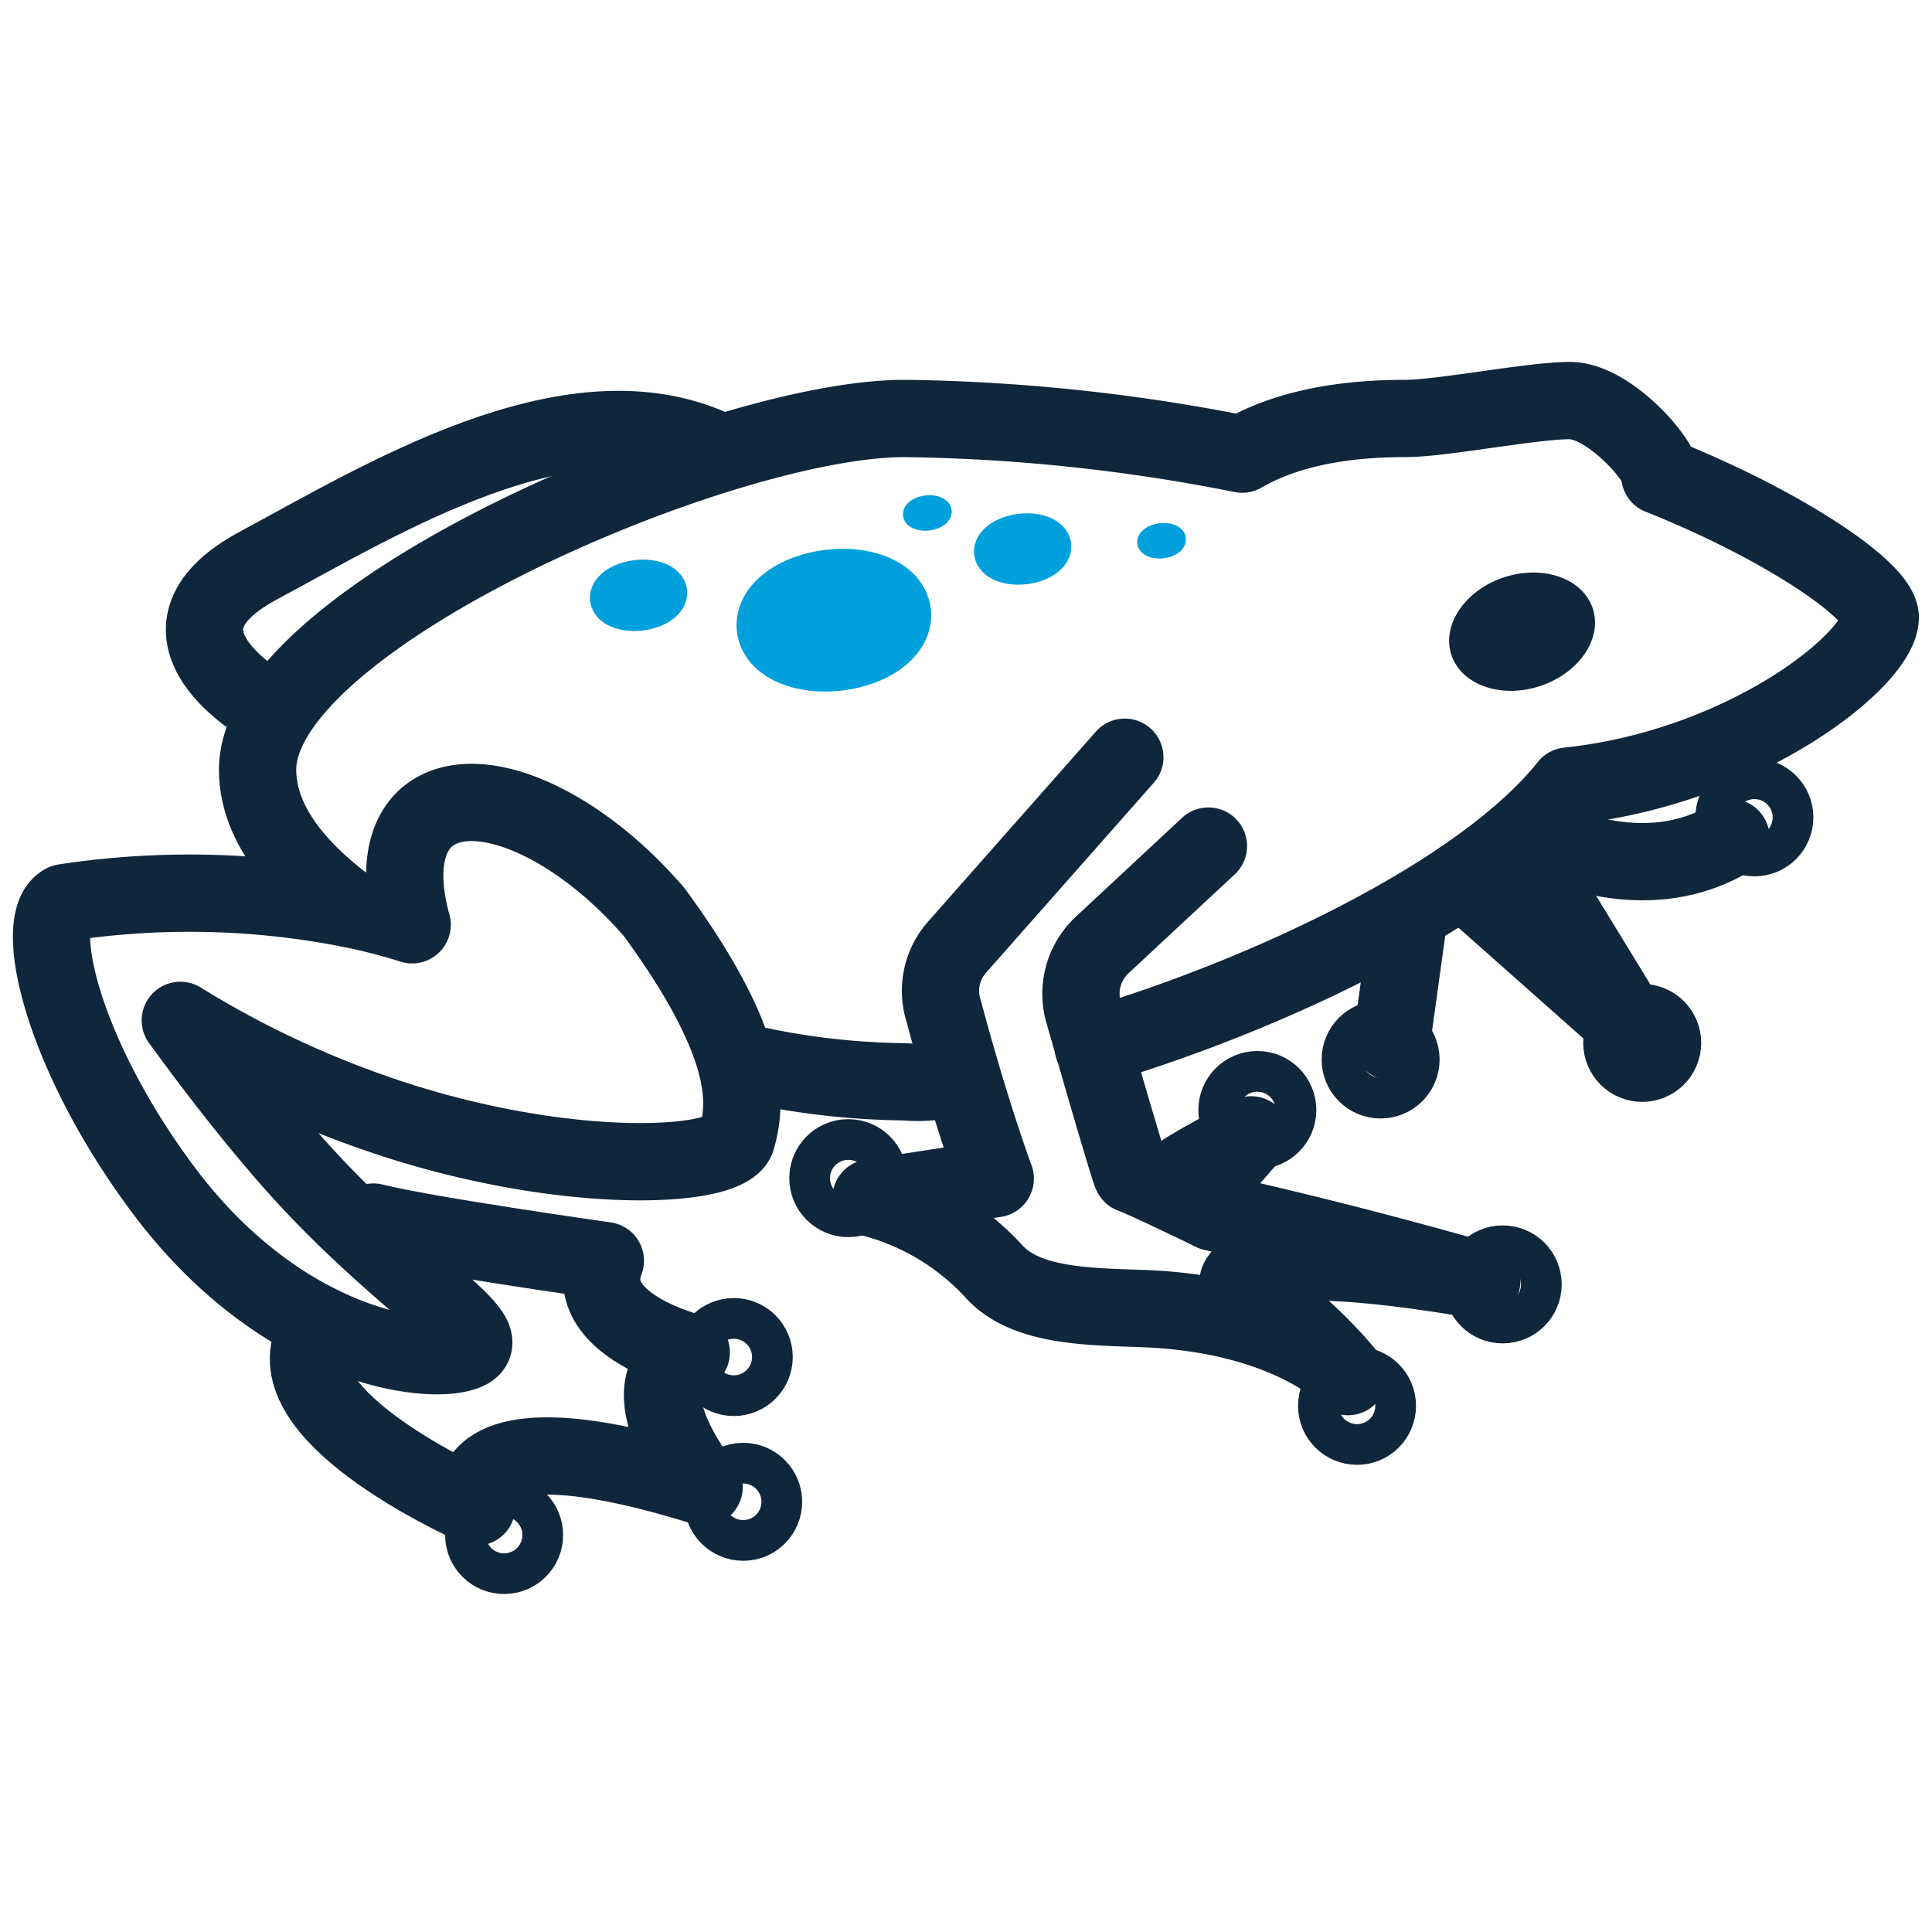 <svg id="Layer_1" data-name="Layer 1" xmlns="http://www.w3.org/2000/svg" xmlns:xlink="http://www.w3.org/1999/xlink" viewBox="0 0 150 150"><defs><symbol id="icon_reptile_native_southern-bell-frog_outline" data-name="icon_reptile_native_southern-bell-frog_outline" viewBox="0 0 150 150"><rect width="150" height="150" fill="none"/><g id="Layer_2" data-name="Layer 2"><circle cx="127.5" cy="80.97" r="1.58" fill="none" stroke="#10263b" stroke-linecap="round" stroke-linejoin="round" stroke-width="6"/><circle cx="136.21" cy="63.46" r="1.58" fill="none" stroke="#10263b" stroke-linecap="round" stroke-linejoin="round" stroke-width="6"/><ellipse cx="118.25" cy="49.18" rx="5.78" ry="4.45" transform="matrix(0.95, -0.31, 0.31, 0.95, -9.41, 38.98)" fill="#10263b"/><path d="M73.15,83.87a11.33,11.33,0,0,1-2.94.12A57.79,57.79,0,0,1,58,82.55" fill="none" stroke="#10263b" stroke-linecap="round" stroke-linejoin="round" stroke-width="6"/><path d="M27.17,70.56C22.83,67.37,20,63.73,20,59.76,20,47.94,56,32.49,70.21,32.49a142.4,142.4,0,0,1,26.23,2.77c2.94-1.7,7-2.77,12.67-2.77,2.83,0,9.85-1.39,12.76-1.39,3.19,0,7.41,5.06,7,5.84,9.47,3.77,17.11,8.88,17.11,11,0,3.24-10.54,11.66-24.24,13.09-6.62,8.34-23.33,16.23-36.87,20.23" fill="none" stroke="#10263b" stroke-linecap="round" stroke-linejoin="round" stroke-width="6"/><path d="M27.17,70.56A64.51,64.51,0,0,0,5,70.08c-2.56,1.28-.26,11.65,7.65,22.26,9.36,12.56,21.1,13.8,23.66,12.52S30.62,99.43,22,89.41c-3.14-3.65-5.8-7.17-8-10.19A76.48,76.48,0,0,0,29.2,86.44c14.14,4.92,27.32,4.38,28,1.94s1.41-6.9-6.4-17.55c-6.16-7.16-14.08-10.46-17.68-7.37C31.26,65.1,31,68.19,32,71.8a46.73,46.73,0,0,0-4.82-1.24" fill="none" stroke="#10263b" stroke-linecap="round" stroke-linejoin="round" stroke-width="6"/><circle cx="57.7" cy="116.6" r="1.58" fill="none" stroke="#10263b" stroke-linecap="round" stroke-linejoin="round" stroke-width="6"/><circle cx="39.14" cy="119.18" r="1.58" fill="none" stroke="#10263b" stroke-linecap="round" stroke-linejoin="round" stroke-width="6"/><circle cx="56.97" cy="105.36" r="1.58" fill="none" stroke="#10263b" stroke-linecap="round" stroke-linejoin="round" stroke-width="6"/><path d="M29,94.88c3.86,1,18,3,18,3-1.95,5,6.67,7.12,6.67,7.12-5.55,2.5,1,10.45,1,10.45C34.8,109.24,37,117,37,117s-14-6.12-13-12.12" fill="none" stroke="#10263b" stroke-linecap="round" stroke-linejoin="round" stroke-width="6"/><circle cx="65.86" cy="91.47" r="1.58" fill="none" stroke="#10263b" stroke-linecap="round" stroke-linejoin="round" stroke-width="6"/><circle cx="105.36" cy="109.15" r="1.58" fill="none" stroke="#10263b" stroke-linecap="round" stroke-linejoin="round" stroke-width="6"/><path d="M93.82,65.69l-8.26,7.69a5.18,5.18,0,0,0-1.4,5.32s3.56,12.44,3.71,12.49c.69.22,4.53,2.06,6.31,2.93,0,0,8.9,1.89,20.87,5.32,0,0-17.4-3.32-18.91,0a34.89,34.89,0,0,1,8.52,7.44s-4.53-4.85-15.87-5.28c-4.23-.16-9.17-.14-11.63-2.9A19.61,19.61,0,0,0,67.63,93l9.64-1.49c-2.17-6-4-13-4-13a5.12,5.12,0,0,1,1.06-5l13-14.72-13,14.72a5.12,5.12,0,0,0-1.06,5" fill="none" stroke="#10263b" stroke-linecap="round" stroke-linejoin="round" stroke-width="6"/><path d="M20.72,54.92s-10.43-5.75-.68-11,24-14,35.1-9.17" fill="none" stroke="#10263b" stroke-linecap="round" stroke-linejoin="round" stroke-width="6"/><path d="M91.34,91.47c.23-.48,5.8-3.36,5.8-3.36l-3.8,4.36" fill="none" stroke="#10263b" stroke-linecap="round" stroke-linejoin="round" stroke-width="6"/><circle cx="97.62" cy="86.18" r="1.58" fill="none" stroke="#10263b" stroke-linecap="round" stroke-linejoin="round" stroke-width="6"/><path d="M118.5,64.42s8.38,5.15,15.89.61" fill="none" stroke="#10263b" stroke-linecap="round" stroke-linejoin="round" stroke-width="6"/><polyline points="117.7 65.12 126.86 80.1 113.51 68.26" fill="none" stroke="#10263b" stroke-linecap="round" stroke-linejoin="round" stroke-width="6"/><line x1="109.3" y1="71.78" x2="108.04" y2="80.88" fill="none" stroke="#10263b" stroke-linecap="round" stroke-linejoin="round" stroke-width="6"/><circle cx="107.19" cy="82.26" r="1.58" fill="none" stroke="#10263b" stroke-linecap="round" stroke-linejoin="round" stroke-width="6"/><circle cx="116.67" cy="99.72" r="1.58" fill="none" stroke="#10263b" stroke-linecap="round" stroke-linejoin="round" stroke-width="6"/></g></symbol></defs><title>icon-frog</title><use width="150" height="150" xlink:href="#icon_reptile_native_southern-bell-frog_outline"/><ellipse cx="327.48" cy="-5888.87" rx="4.58" ry="2.5" transform="translate(440.94 5934.11) rotate(-6.84)" fill="none" stroke="#00a0dd" stroke-linecap="round" stroke-linejoin="round" stroke-width="6"/><ellipse cx="342.14" cy="-5894.4" rx="2.29" ry="1.25" transform="translate(441.7 5935.82) rotate(-6.84)" fill="none" stroke="#00a0dd" stroke-linecap="round" stroke-linejoin="round" stroke-width="3"/><ellipse cx="312.32" cy="-5890.8" rx="2.29" ry="1.25" transform="translate(441.06 5932.29) rotate(-6.84)" fill="none" stroke="#00a0dd" stroke-linecap="round" stroke-linejoin="round" stroke-width="3"/><ellipse cx="334.74" cy="-5897.2" rx="1.15" ry="0.62" transform="translate(441.98 5934.92) rotate(-6.84)" fill="none" stroke="#00a0dd" stroke-linecap="round" stroke-linejoin="round" stroke-width="1.5"/><ellipse cx="352.93" cy="-5895.04" rx="1.15" ry="0.62" transform="translate(441.85 5937.1) rotate(-6.84)" fill="none" stroke="#00a0dd" stroke-linecap="round" stroke-linejoin="round" stroke-width="1.5"/></svg>